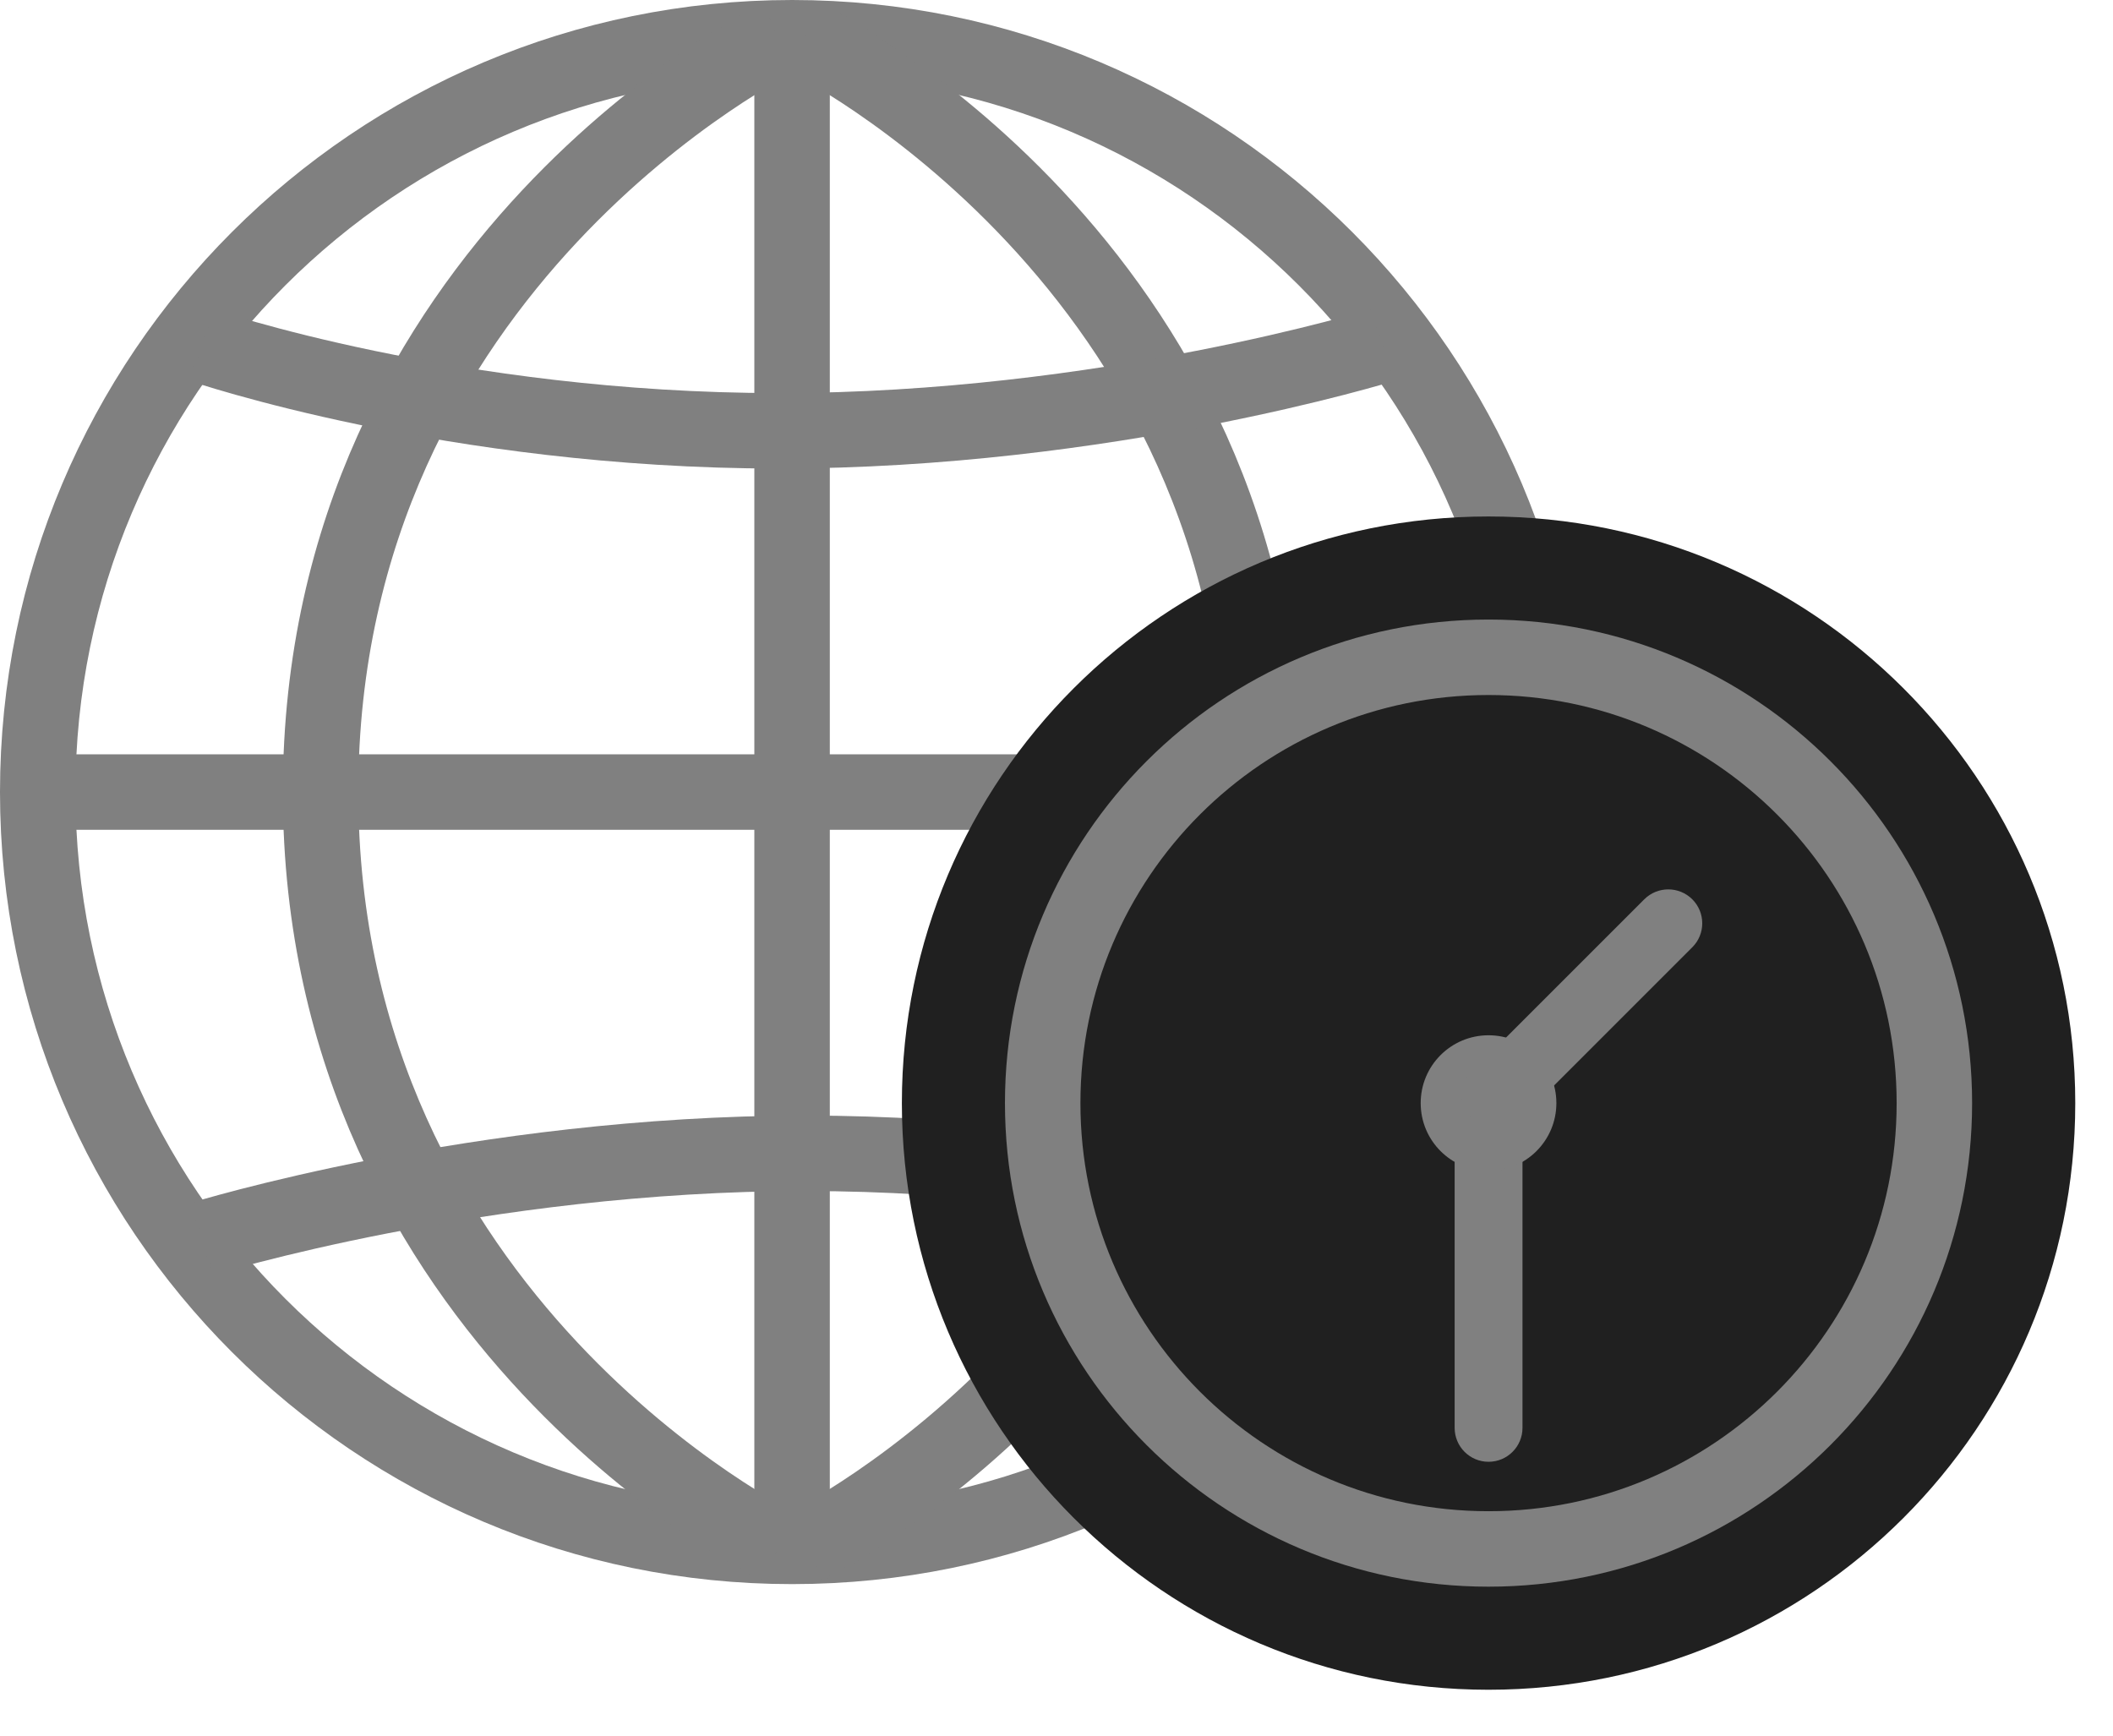 <svg width="28" height="23" viewBox="0 0 28 23" fill="none" xmlns="http://www.w3.org/2000/svg">
<path fill-rule="evenodd" clip-rule="evenodd" d="M20.492 10.496C20.492 16.017 16.017 20.492 10.496 20.492C4.975 20.492 0.5 16.017 0.5 10.496C0.5 4.975 4.975 0.5 10.496 0.5C16.017 0.5 20.492 4.975 20.492 10.496Z" stroke="#808080"/>
<path d="M10.317 0.5C10.317 0.5 4.248 3.475 4.248 10.496C4.248 17.517 10.317 20.492 10.317 20.492" stroke="#808080"/>
<path d="M10.675 20.492C10.675 20.492 16.744 17.517 16.744 10.496C16.744 3.475 10.675 0.5 10.675 0.5" stroke="#808080"/>
<path d="M10.496 20.492V0.5" stroke="#808080"/>
<path d="M20.492 10.496H0.5" stroke="#808080"/>
<path d="M2.674 4.573C2.674 4.573 5.988 5.709 10.317 5.709C14.645 5.709 18.318 4.573 18.318 4.573" stroke="#808080"/>
<path d="M18.318 16.419C18.318 16.419 15.004 15.283 10.675 15.283C6.347 15.283 2.674 16.419 2.674 16.419" stroke="#808080"/>
<path fill-rule="evenodd" clip-rule="evenodd" d="M27.5 14.618C27.5 18.912 24.019 22.392 19.725 22.392C15.432 22.392 11.951 18.912 11.951 14.618C11.951 10.324 15.432 6.844 19.725 6.844C24.019 6.844 27.5 10.324 27.5 14.618Z" fill="#202020"/>
<path fill-rule="evenodd" clip-rule="evenodd" d="M25.633 14.618C25.633 17.881 22.988 20.526 19.725 20.526C16.462 20.526 13.817 17.881 13.817 14.618C13.817 11.355 16.462 8.71 19.725 8.71C22.988 8.71 25.633 11.355 25.633 14.618Z" stroke="#808080"/>
<path fill-rule="evenodd" clip-rule="evenodd" d="M19.276 18.921V14.757C19.276 14.509 19.477 14.307 19.725 14.307C19.974 14.307 20.175 14.509 20.175 14.757V18.921C20.175 19.17 19.974 19.371 19.725 19.371C19.477 19.371 19.276 19.17 19.276 18.921Z" fill="#808080"/>
<path fill-rule="evenodd" clip-rule="evenodd" d="M20.624 14.618C20.624 15.115 20.221 15.517 19.725 15.517C19.228 15.517 18.826 15.115 18.826 14.618C18.826 14.121 19.228 13.719 19.725 13.719C20.221 13.719 20.624 14.121 20.624 14.618Z" fill="#808080"/>
<path fill-rule="evenodd" clip-rule="evenodd" d="M22.425 12.553L20.141 14.837C19.966 15.012 19.681 15.012 19.505 14.837C19.33 14.661 19.33 14.377 19.505 14.201L21.789 11.917C21.965 11.742 22.249 11.742 22.425 11.917C22.601 12.093 22.601 12.378 22.425 12.553Z" fill="#808080"/>
</svg>
